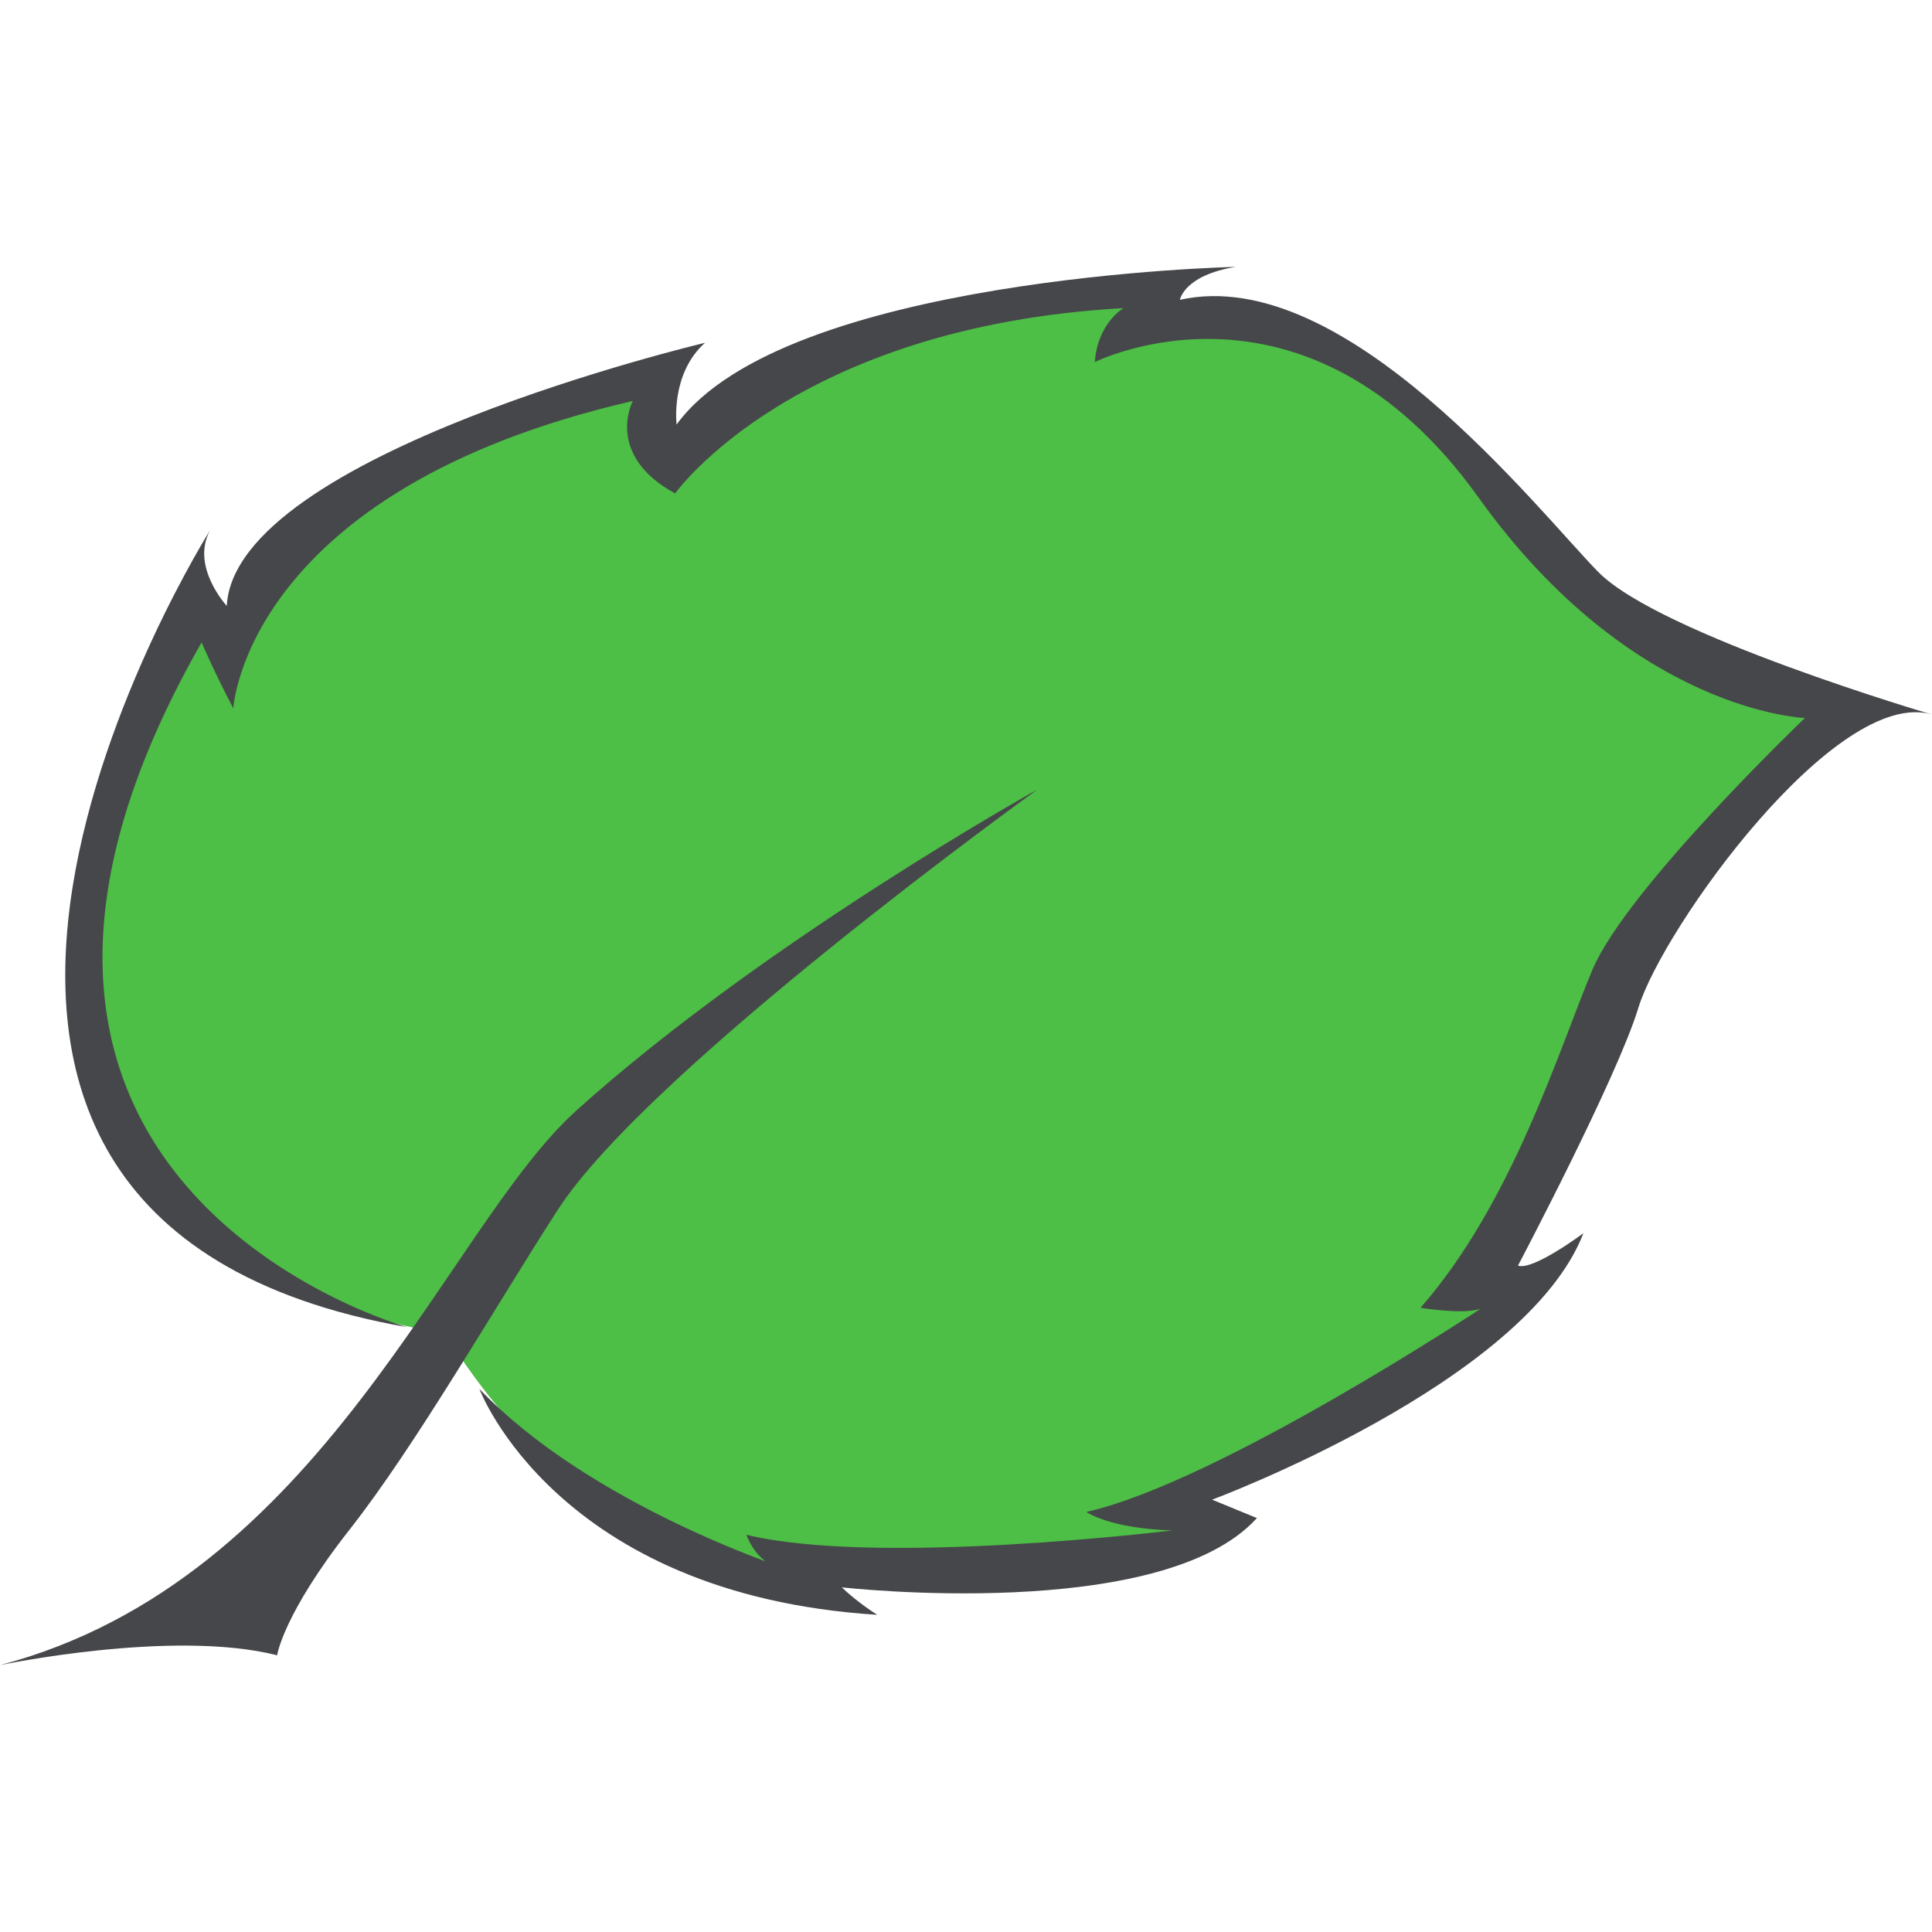 <?xml version="1.0" encoding="UTF-8" standalone="no"?>
<svg
   xmlns:dc="http://purl.org/dc/elements/1.1/"
   xmlns:cc="http://creativecommons.org/ns#"
   xmlns:rdf="http://www.w3.org/1999/02/22-rdf-syntax-ns#"
   xmlns:svg="http://www.w3.org/2000/svg"
   xmlns="http://www.w3.org/2000/svg"
   id="svg2"
   version="1.1"
   xml:space="preserve"
   width="563.797"
   height="563.797"
   viewBox="0 0 563.797 563.797"><defs
     id="defs6"><clipPath
       clipPathUnits="userSpaceOnUse"
       id="clipPath16"><path
         d="m 0,326.43 451.038,0 L 451.038,0 0,0 0,326.43 Z"
         id="path18" /></clipPath></defs><g
     id="g10"
     transform="matrix(1.25,0,0,-1.25,1.1767578e-4,485.917)"><g
       id="g12"><g
         id="g14"
         clip-path="url(#clipPath16)"><g
           id="g20"
           transform="translate(429.617,224.107)"><path
             d="m 0,0 c 0,0 -69.142,-76.132 -84.82,-135.59 l 9.638,-3.516 c 0,0 -64.842,-44.903 -82.831,-47.07 l 10.035,-6.501 c 0,0 -58.409,-13.973 -93.122,-9.083 0,0 -44.621,-4.352 -81.324,49.998 l -0.585,4.399 c 0,0 -42.909,7.415 -54.355,19.596 -11.445,12.181 -64.228,44.592 -6.376,151.452 l 10.077,-11.749 c 0,0 7.838,39.596 97.327,66.149 l 0.806,-18.383 c 0,0 63.713,40.59 114.677,36.649 l -0.687,-9.616 c 0,0 38.86,19.425 95.238,-51.187 C -45.082,8.971 0,0 0,0"
             style="fill:#4dbe46;fill-opacity:1;fill-rule:nonzero;stroke:none"
             id="path22" /></g><g
           id="g24"
           transform="translate(111.922,64.471)"><path
             d="m 0,0 c 0,0 17.941,-48 92.883,-52.727 0,0 -4.497,2.771 -8.284,6.414 0,0 74.594,-8.472 96.915,16.172 0,0 -2.596,1.051 -10.459,4.296 0,0 73.175,27.198 86.686,62.217 0,0 -11.81,-8.839 -15.281,-7.572 0,0 23.127,43.826 28.105,60.178 5.646,18.549 46.235,75.123 68.551,68.473 0,0 -63.621,18.67 -77.955,33.32 -14.333,14.65 -59.123,72.068 -97.618,63.499 0,0 0.894,5.704 13.015,7.689 0,0 -105.391,-2.255 -130.524,-36.803 0,0 -1.482,11.867 6.642,19.079 0,0 -109.771,-25.928 -111.658,-61.419 0,0 -8.532,9.206 -3.879,17.684 0,0 -101.017,-160.314 46.082,-186.088 0,0 -120.425,33.259 -48.08,159.876 0,0 2.986,-7 7.405,-15.395 0,0 2.734,50.895 93.266,71.761 0,0 -6.679,-12.587 9.883,-21.58 0,0 27.611,38.951 104.656,43.256 0,0 -6.071,-3.575 -6.679,-12.588 0,0 49.284,24.708 89.587,-31.632 35.882,-50.159 76.186,-51.468 76.186,-51.468 0,0 -41.657,-39.85 -49.629,-58.83 -7.858,-18.71 -18.613,-54.306 -40.119,-78.872 0,0 13.031,-2.091 15.161,0.524 0,0 -61.918,-41.113 -93.165,-48.172 0,0 5.26,-3.849 20.061,-4.315 0,0 -68.715,-8.455 -99.429,-1.019 0,0 2.683,-7.763 9.31,-7.919 0,0 -45.73,14.798 -71.635,41.961"
             style="fill:#46474a;fill-opacity:1;fill-rule:nonzero;stroke:none"
             id="path26" /></g><g
           id="g28"
           transform="translate(242.166,204.402)"><path
             d="m 0,0 c 0,0 -63.545,-35.274 -107.54,-74.865 -30.725,-27.649 -59.227,-109.679 -134.626,-129.537 0,0 40.293,8.49 64.696,2.298 0,0 1.36,9.538 16.913,29.334 15.554,19.796 33.889,51.875 48.611,74.666 C -90.727,-65.253 0,0 0,0"
             style="fill:#46474a;fill-opacity:1;fill-rule:nonzero;stroke:none"
             id="path30" /></g></g></g></g></svg>